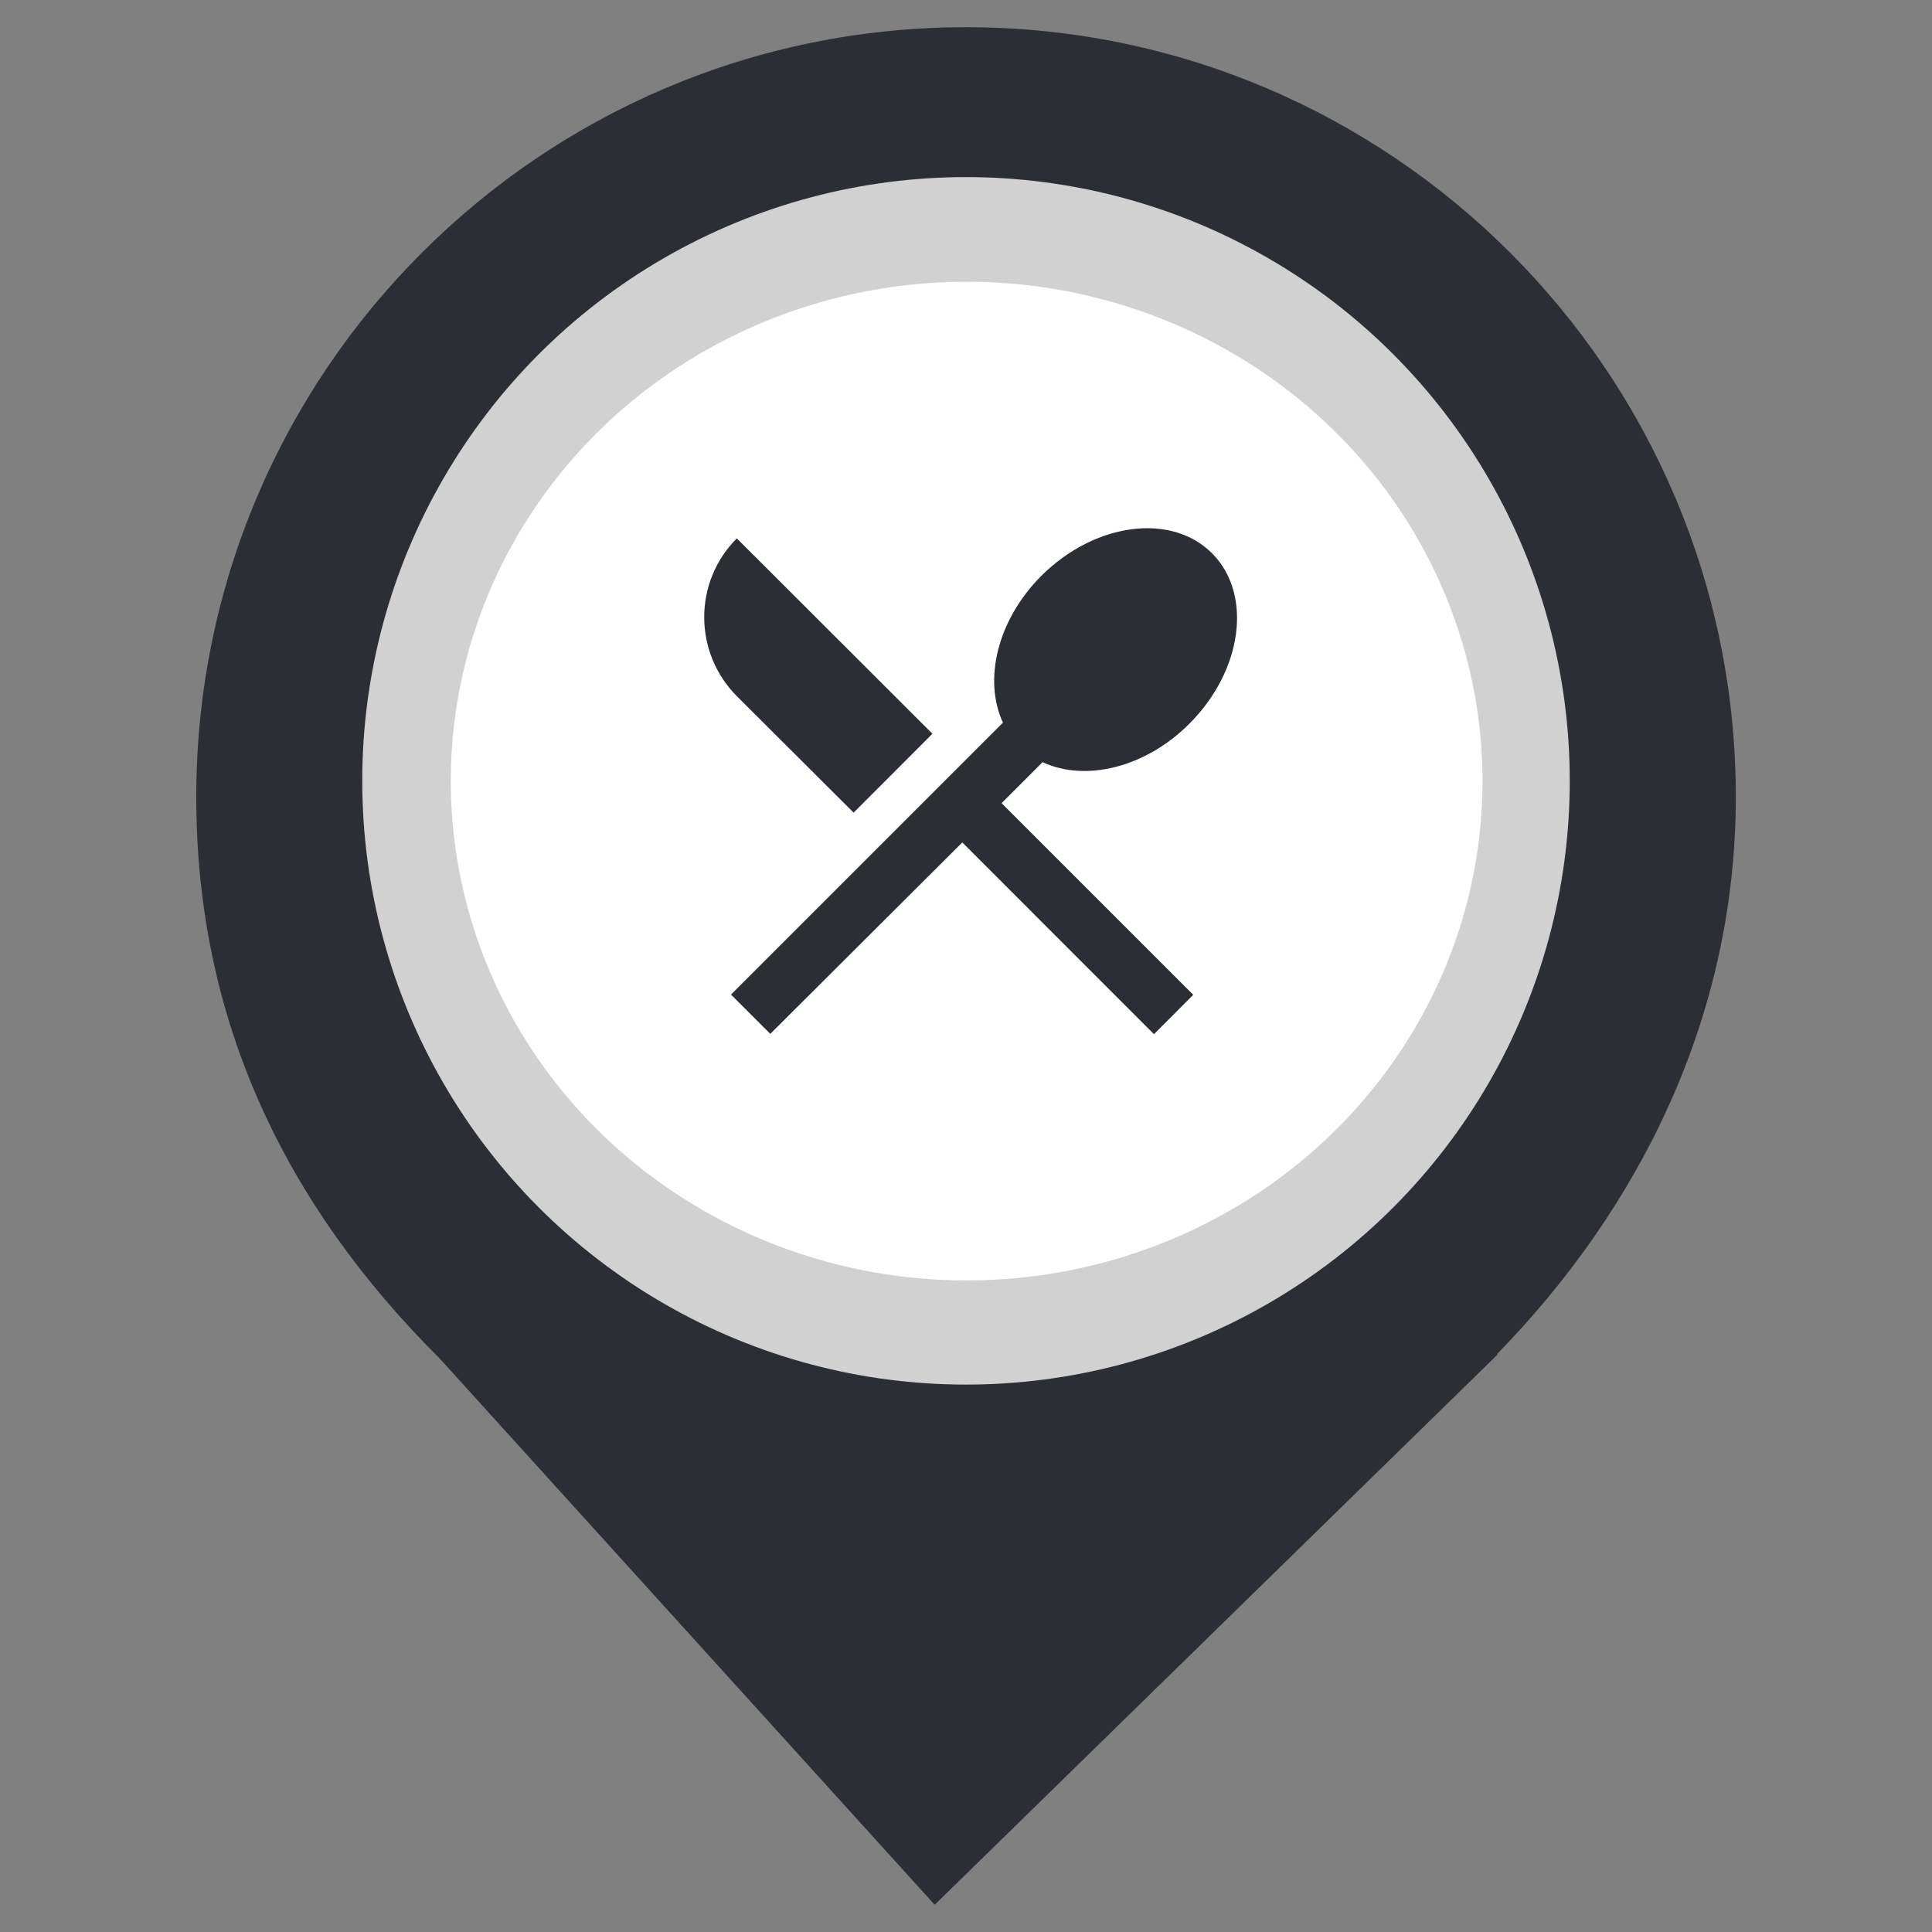 <?xml version="1.0" encoding="UTF-8" standalone="no"?><!-- Generator: Gravit.io --><svg xmlns="http://www.w3.org/2000/svg" xmlns:xlink="http://www.w3.org/1999/xlink" style="isolation:isolate" viewBox="0 0 24 24" width="24pt" height="24pt"><rect x="0" y="0" width="24" height="24" fill="#808080" stroke="none"/><defs><clipPath id="_clipPath_B92FEZS2AA4ZiFOCV0thY6yCTbbvn6Tt"><rect width="24" height="24"/></clipPath></defs><g clip-path="url(#_clipPath_B92FEZS2AA4ZiFOCV0thY6yCTbbvn6Tt)"><clipPath id="_clipPath_Vhnr5aAsjkK8ahgV8d7pgNWJLzNmr8I2"><rect x="0" y="0" width="24" height="24" transform="matrix(1,0,0,1,0,0)" fill="rgb(255,255,255)"/></clipPath><g clip-path="url(#_clipPath_Vhnr5aAsjkK8ahgV8d7pgNWJLzNmr8I2)"><g><path d=" M 18.593 16.825 C 20.37 15.006 21.563 12.624 21.563 9.901 C 21.563 4.623 17.278 0.338 12 0.338 C 6.722 0.338 2.438 4.623 2.438 9.901 C 2.438 12.657 3.526 14.954 5.474 16.888 L 5.473 16.888 L 11.611 23.662 L 18.605 16.825 L 18.593 16.825 L 18.593 16.825 Z " fill="rgb(44,46,53)"/></g></g><clipPath id="_clipPath_sq6JEWYxre1R8RczsRjxper2tSX9eFWp"><rect x="2.769" y="0" width="18.462" height="24" transform="matrix(1,0,0,1,0,0)" fill="rgb(255,255,255)"/></clipPath><g clip-path="url(#_clipPath_sq6JEWYxre1R8RczsRjxper2tSX9eFWp)"><g><circle vector-effect="non-scaling-stroke" cx="12" cy="9.7" r="7.5" fill="rgb(209,209,209)"/><ellipse vector-effect="non-scaling-stroke" cx="12.008" cy="9.703" rx="6.408" ry="6.203" fill="rgb(255,255,255)"/></g></g><clipPath id="_clipPath_vzFMTeeQDaPYIhTnYNMc47mj3i6FekJM"><rect x="2.769" y="0" width="18.462" height="24" transform="matrix(1,0,0,1,0,0)" fill="rgb(255,255,255)"/></clipPath><g clip-path="url(#_clipPath_vzFMTeeQDaPYIhTnYNMc47mj3i6FekJM)"><g><g><path d=" M 7.662 4.2 L 16.338 4.2 L 16.338 12.877 L 7.662 12.877 L 7.662 4.2 Z " fill="none"/></g></g></g><clipPath id="_clipPath_t3wtvgY5QFclW0dlf7jY5OcFAftk6yQg"><rect x="2.769" y="0" width="18.462" height="24" transform="matrix(1,0,0,1,0,0)" fill="rgb(255,255,255)"/></clipPath><g clip-path="url(#_clipPath_t3wtvgY5QFclW0dlf7jY5OcFAftk6yQg)"><g><g><path d=" M 7.8 4.477 L 16.108 4.477 L 16.108 12.785 L 7.8 12.785 L 7.8 4.477 Z " fill="none"/><path d=" M 10.604 10.095 L 11.583 9.115 L 9.153 6.688 C 8.613 7.228 8.613 8.104 9.153 8.648 L 10.604 10.095 Z  M 12.951 9.468 C 13.48 9.714 14.225 9.541 14.775 8.99 C 15.436 8.329 15.564 7.381 15.055 6.872 C 14.55 6.367 13.602 6.491 12.937 7.152 C 12.387 7.703 12.213 8.447 12.459 8.977 L 9.081 12.355 L 9.569 12.843 L 11.954 10.465 L 14.335 12.847 L 14.823 12.358 L 12.442 9.977 L 12.951 9.468 Z " fill="rgb(44,46,53)"/></g></g></g></g></svg>